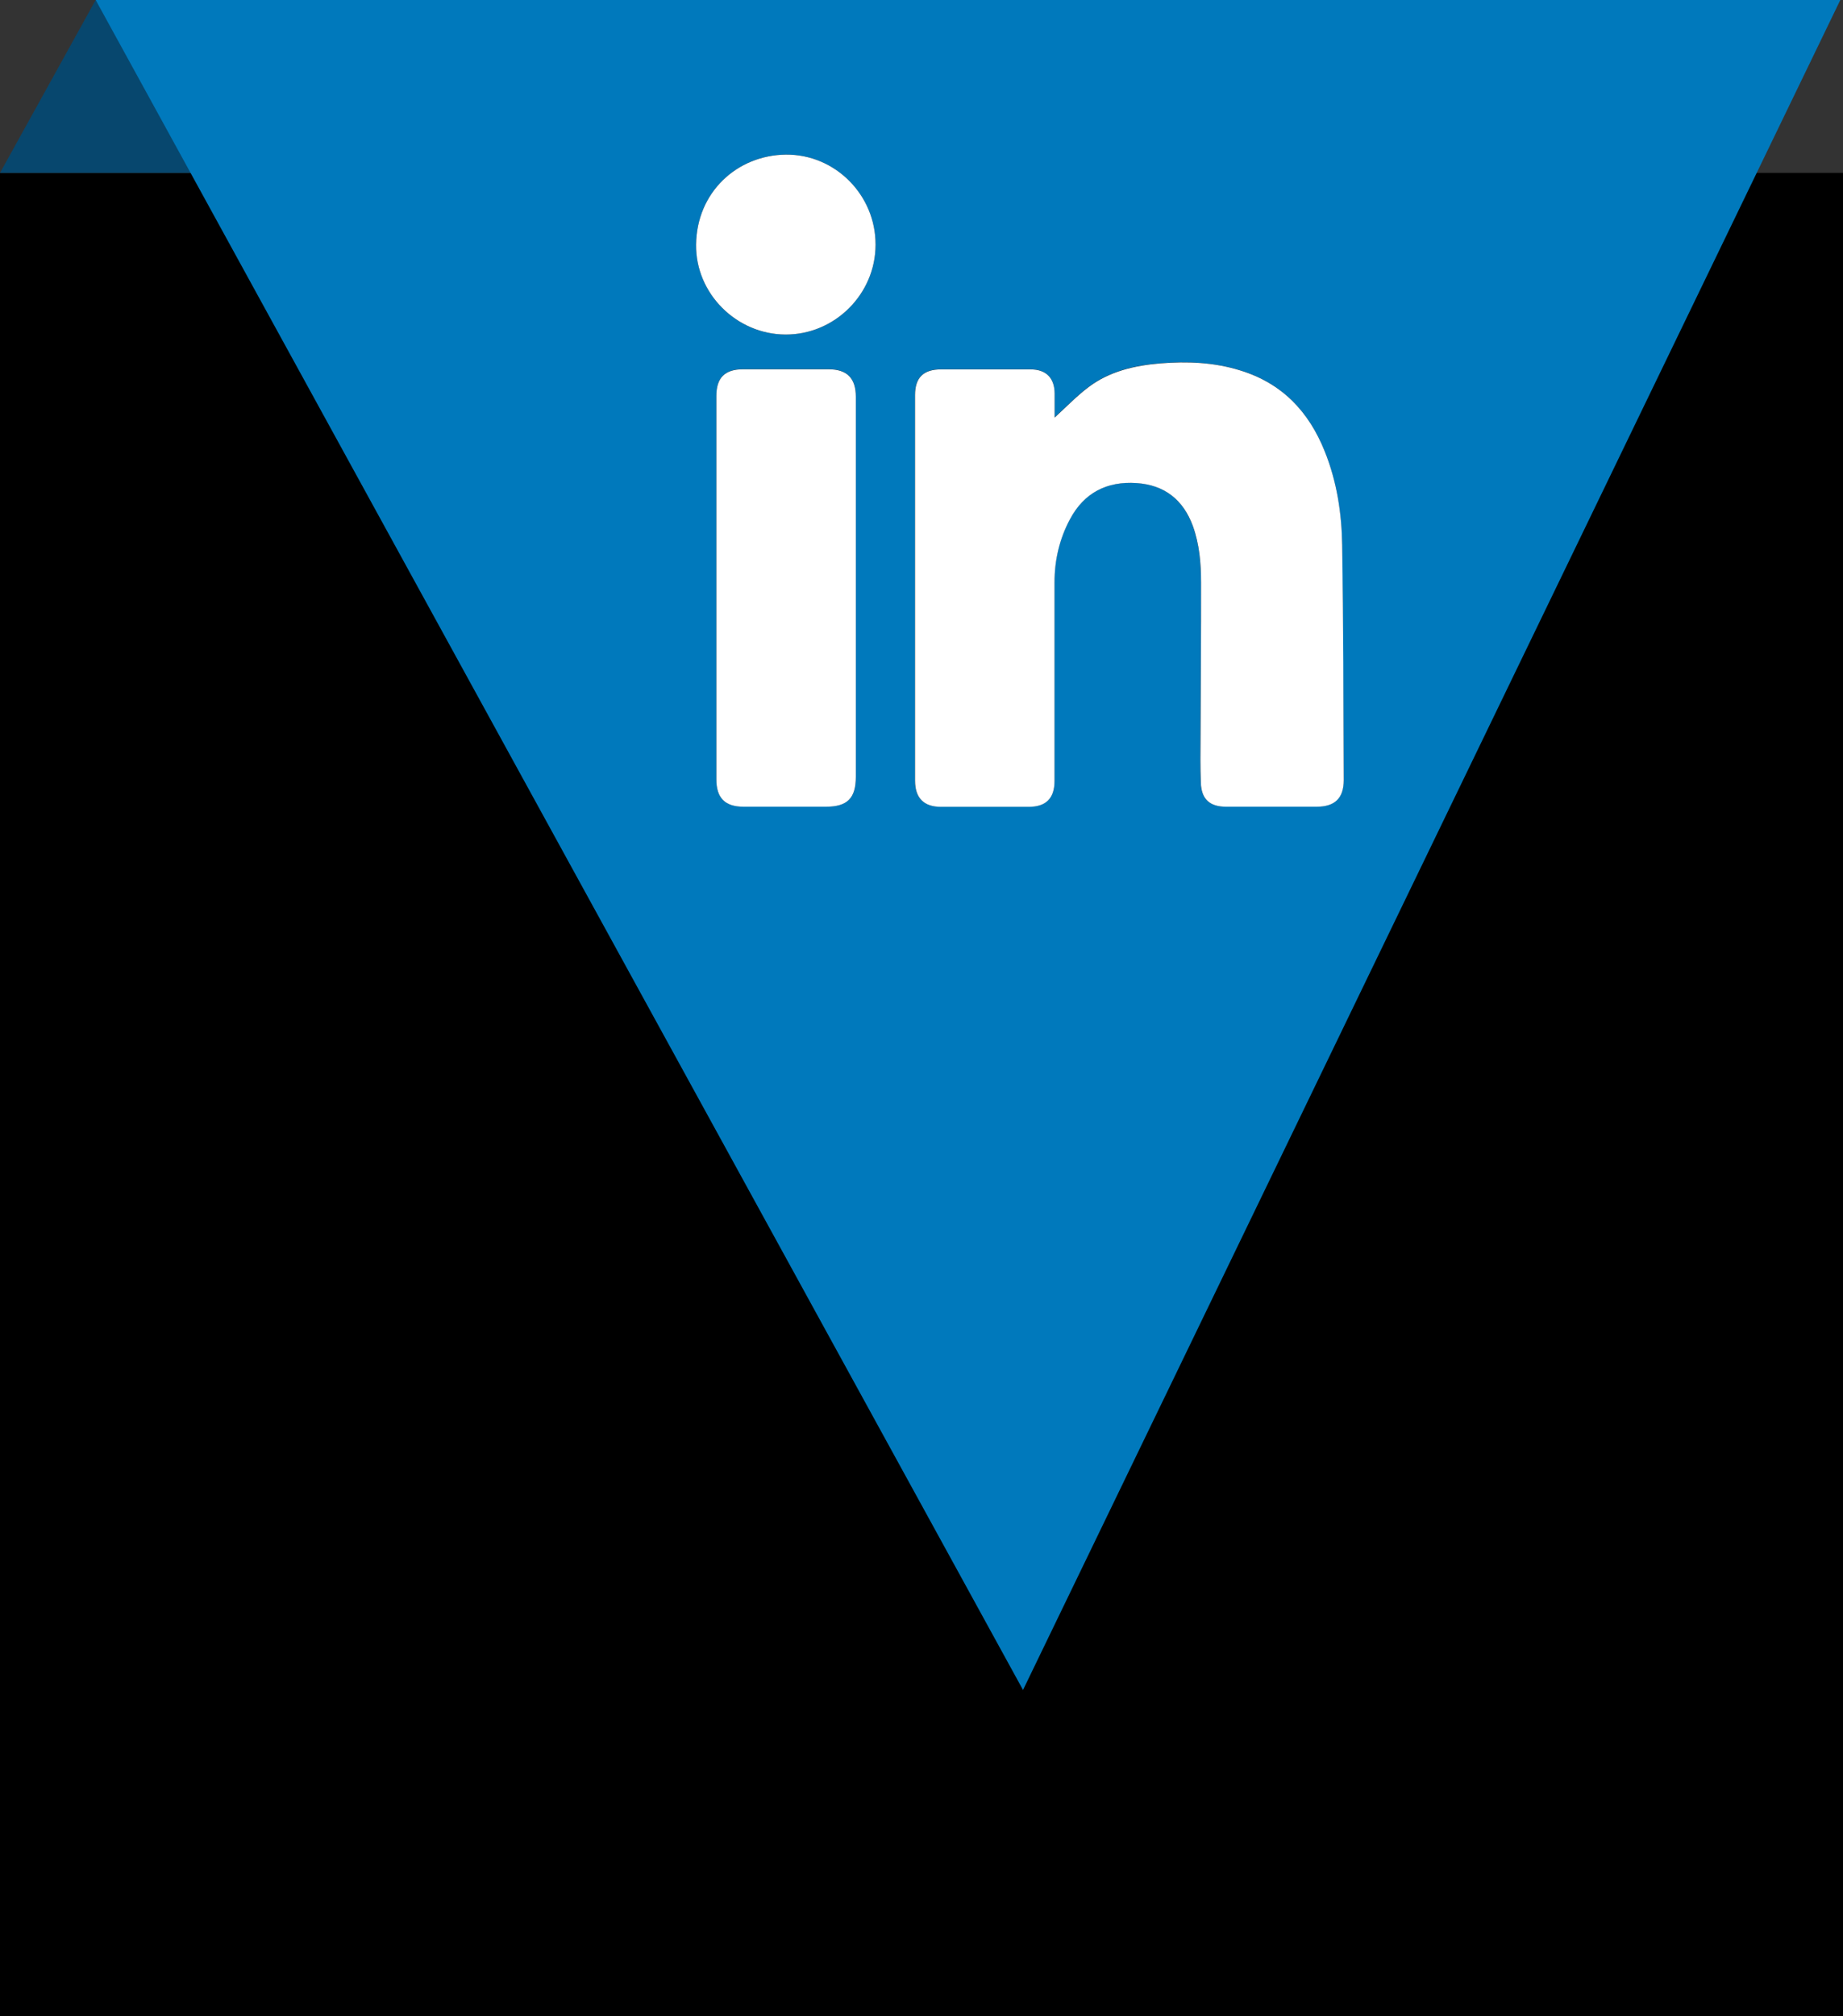 <?xml version="1.0" encoding="UTF-8"?>
<svg id="Camada_2" data-name="Camada 2" xmlns="http://www.w3.org/2000/svg" viewBox="0 0 178.37 195.1">
  <rect x="0" y="0" width="178.37" height="195.1" fill="#333333" stroke="none"/>
  <defs>
    <style>
      .cls-1 {
        fill: #0079bc;
      }

      .cls-2 {
        fill: #fff;
      }

      .cls-3 {
        fill: #07476e;
      }
    </style>
  </defs>
  <g id="Camada_1-2" data-name="Camada 1">
    <g>
      <rect y="16.73" width="178.37" height="178.37"/>
      <polygon class="cls-3" points="0 16.73 9.26 0 21.05 16.73 0 16.73"/>
      <polygon class="cls-1" points="178.11 0 9.26 0 99.01 163.52 178.11 0"/>
      <g>
        <path d="m102.06,40.41c0-.72,0-1.54,0-2.35,0-1.5-.83-2.33-2.33-2.33-2.89,0-5.77,0-8.66,0-1.7,0-2.52.8-2.52,2.48,0,12.44,0,24.88,0,37.32,0,1.67.85,2.53,2.5,2.53,2.83,0,5.67,0,8.5,0,1.68,0,2.5-.82,2.5-2.51,0-6.4,0-12.81,0-19.21,0-2.16.48-4.22,1.5-6.12,1.37-2.55,3.57-3.68,6.43-3.49,2.72.18,4.53,1.62,5.46,4.16.65,1.77.79,3.63.79,5.49,0,4.93-.03,9.87-.05,14.8,0,1.52-.03,3.05.03,4.57.07,1.59.87,2.3,2.46,2.3,2.91,0,5.83,0,8.74,0,1.77,0,2.63-.83,2.63-2.58-.03-7.58-.04-15.17-.15-22.75-.05-3.09-.52-6.15-1.69-9.06-1.54-3.84-4.11-6.57-8.15-7.82-2.55-.79-5.16-.9-7.78-.69-2.47.2-4.89.76-6.92,2.29-1.18.89-2.21,1.97-3.3,2.96Z"/>
        <path d="m69.33,56.9c0,6.17,0,12.34,0,18.5,0,1.8.84,2.65,2.64,2.65,2.65,0,5.3,0,7.95,0,2.09,0,2.91-.82,2.91-2.9,0-7.19,0-14.38,0-21.57,0-5.07,0-10.13,0-15.2,0-1.8-.87-2.66-2.64-2.66-2.76,0-5.51,0-8.27,0-1.77,0-2.59.82-2.59,2.59,0,6.19,0,12.39,0,18.58Z"/>
        <path d="m84.74,23.67c0-4.79-3.91-8.75-8.68-8.71-4.72.04-8.64,3.65-8.69,8.72-.04,4.76,3.93,8.67,8.65,8.69,4.77.02,8.71-3.92,8.72-8.7Z"/>
        <path class="cls-2" d="m102.06,40.41c1.09-.99,2.12-2.07,3.3-2.96,2.03-1.53,4.45-2.08,6.92-2.29,2.62-.21,5.23-.11,7.78.69,4.04,1.25,6.61,3.98,8.15,7.82,1.17,2.91,1.64,5.96,1.69,9.06.12,7.58.12,15.16.15,22.75,0,1.75-.86,2.58-2.63,2.58-2.91,0-5.83,0-8.74,0-1.59,0-2.4-.72-2.46-2.3-.06-1.52-.04-3.04-.03-4.57.01-4.93.06-9.87.05-14.8,0-1.86-.15-3.72-.79-5.49-.93-2.54-2.74-3.98-5.46-4.16-2.86-.19-5.06.93-6.43,3.49-1.02,1.9-1.5,3.96-1.5,6.12,0,6.4,0,12.81,0,19.21,0,1.68-.82,2.51-2.5,2.51-2.83,0-5.67,0-8.5,0-1.65,0-2.5-.86-2.5-2.53,0-12.44,0-24.88,0-37.32,0-1.68.81-2.48,2.52-2.48,2.89,0,5.77,0,8.66,0,1.5,0,2.32.83,2.33,2.33,0,.81,0,1.63,0,2.35Z"/>
        <path class="cls-2" d="m69.33,56.9c0-6.19,0-12.39,0-18.58,0-1.77.82-2.59,2.59-2.59,2.76,0,5.51,0,8.27,0,1.78,0,2.64.86,2.64,2.66,0,5.07,0,10.13,0,15.2,0,7.19,0,14.38,0,21.57,0,2.08-.82,2.9-2.91,2.9-2.65,0-5.3,0-7.95,0-1.8,0-2.64-.85-2.64-2.65,0-6.17,0-12.34,0-18.5Z"/>
        <path class="cls-2" d="m84.74,23.67c0,4.78-3.95,8.72-8.72,8.7-4.72-.02-8.7-3.94-8.65-8.69.05-5.07,3.96-8.67,8.69-8.72,4.78-.04,8.69,3.92,8.68,8.71Z"/>
      </g>
    </g>
  </g>
</svg>
